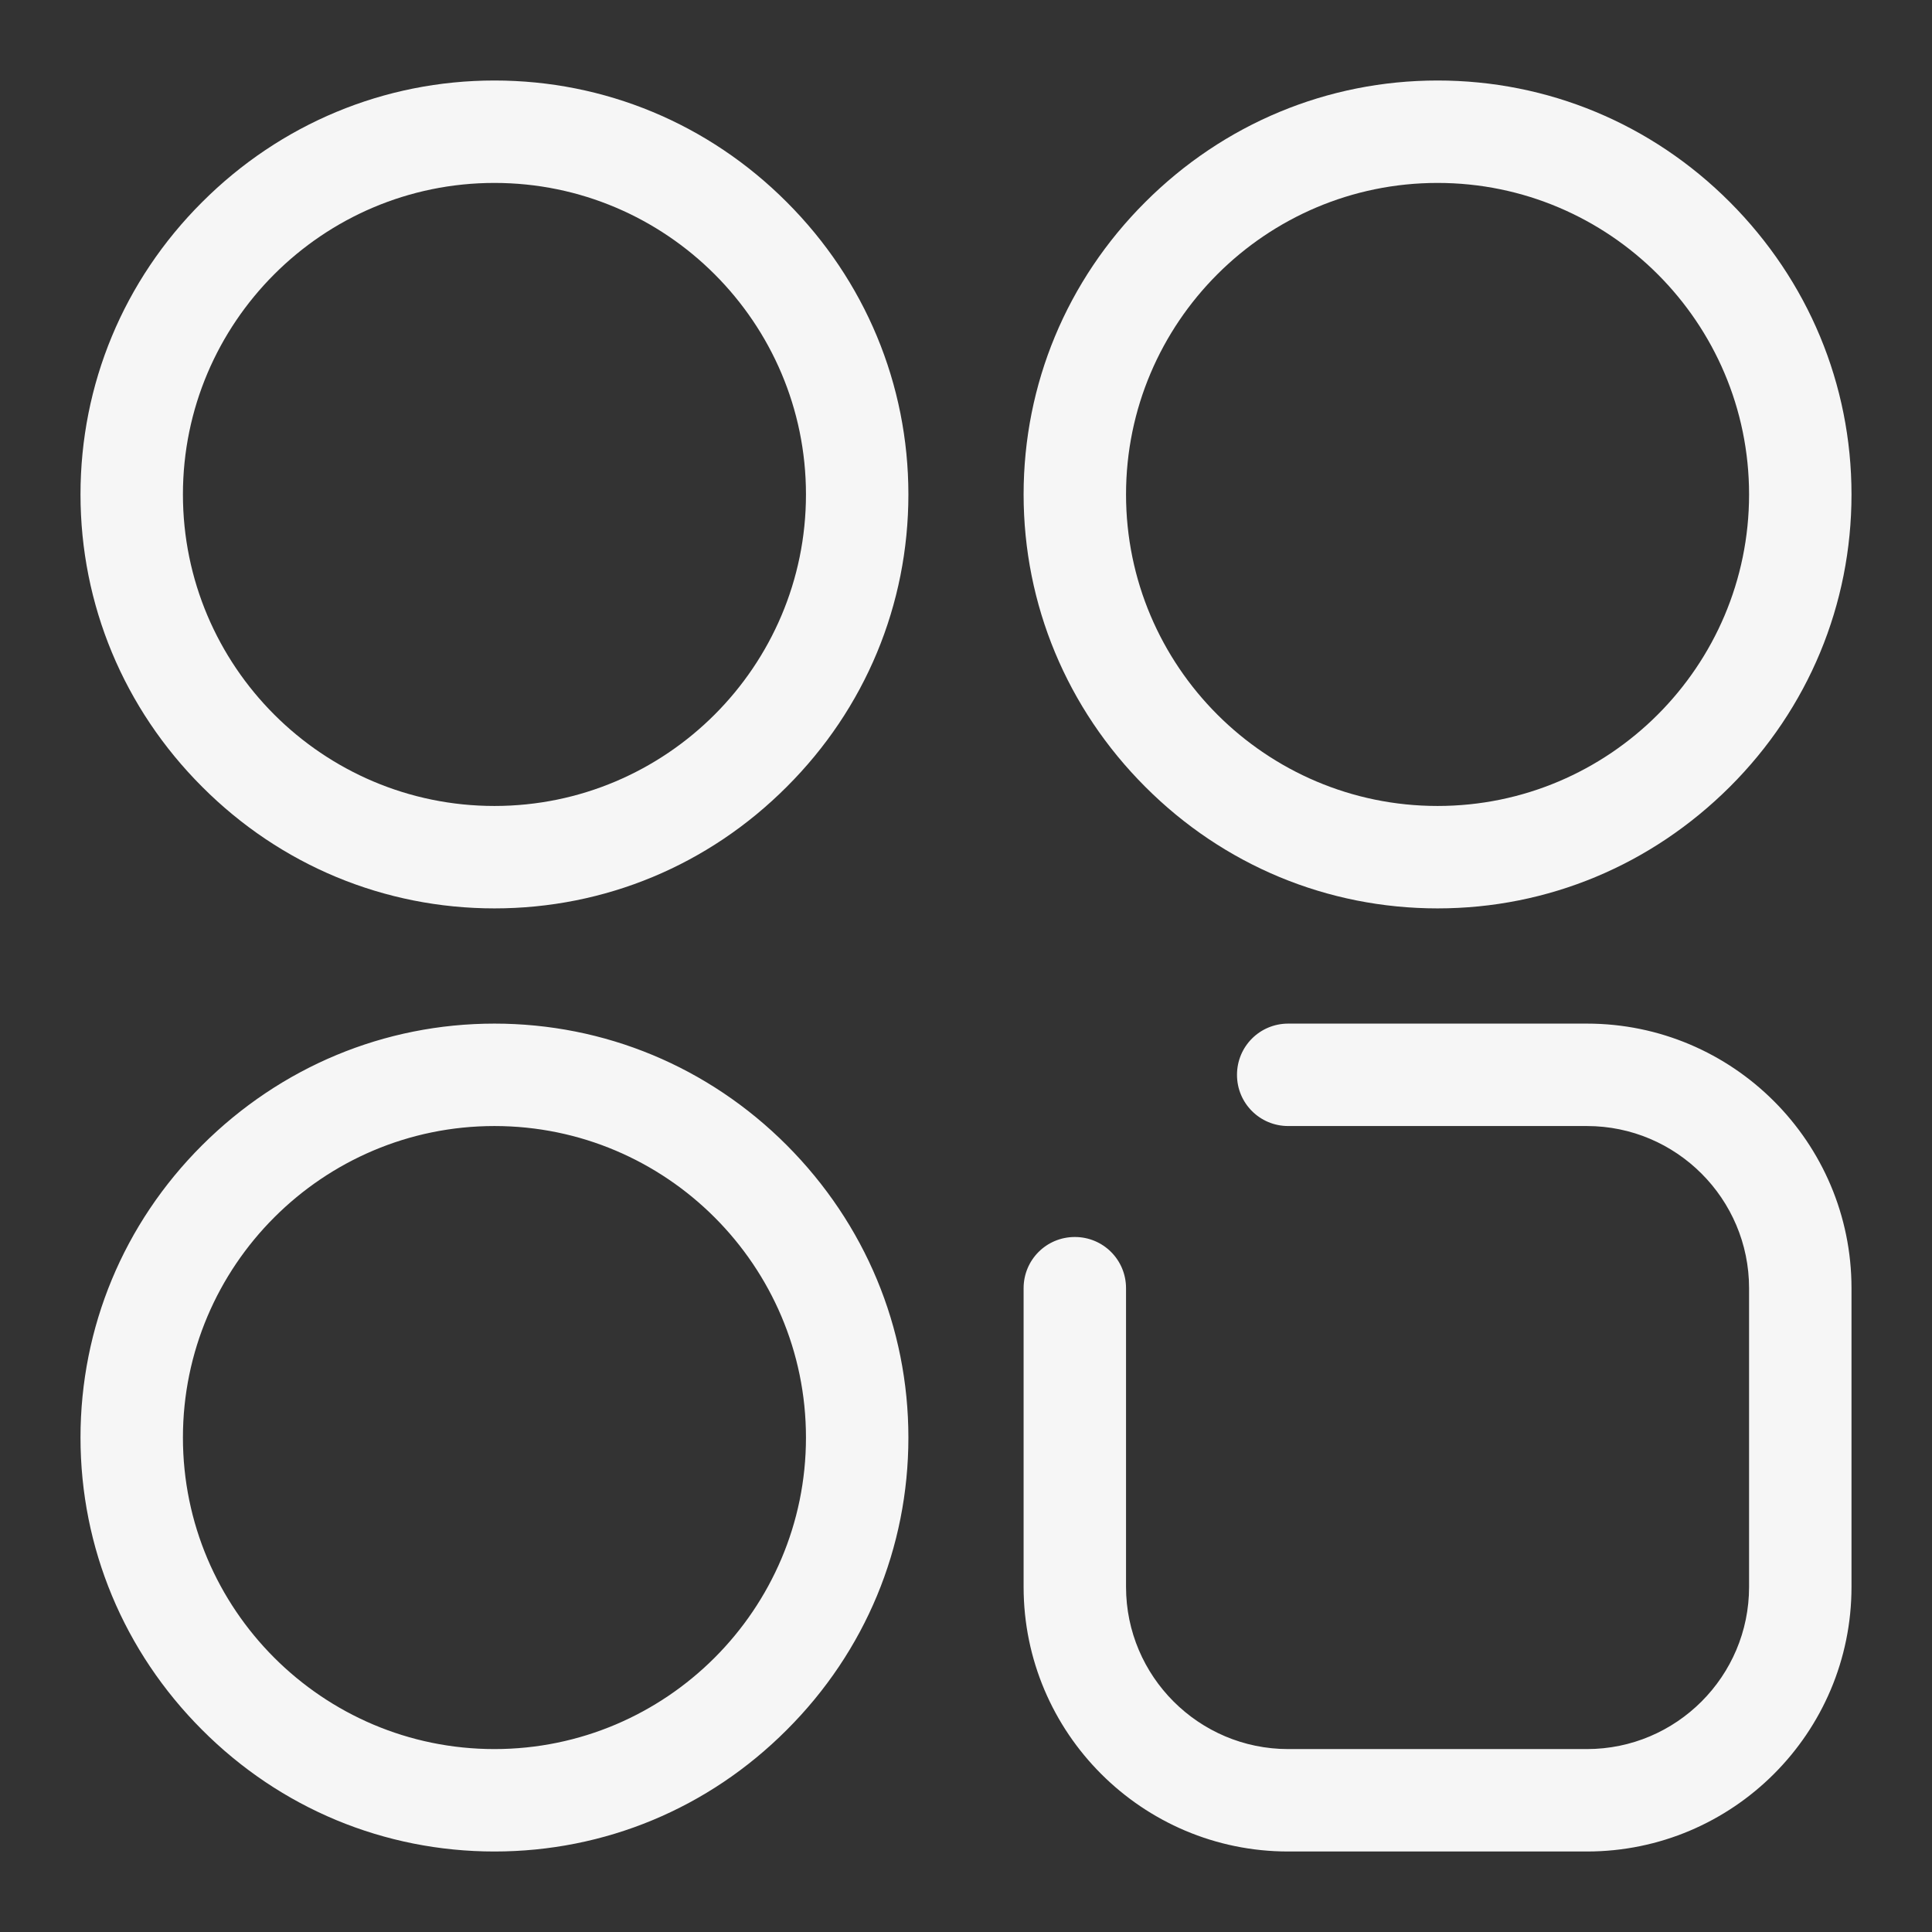 <svg width="60" height="60" viewBox="0 0 60 60" fill="none" xmlns="http://www.w3.org/2000/svg">
<rect x="0" y="0" width="60" height="60" fill="#333333" stroke="none"/>
<path d="M15.355 28.211C11.936 28.211 8.709 26.872 6.277 24.434C3.845 22.002 2.5 18.775 2.5 15.355C2.5 11.936 3.839 8.709 6.277 6.277C8.709 3.845 11.936 2.5 15.355 2.5C18.775 2.5 22.002 3.839 24.434 6.277C26.866 8.709 28.211 11.936 28.211 15.355C28.211 18.775 26.872 22.002 24.434 24.434C22.002 26.872 18.781 28.211 15.355 28.211ZM15.355 5.681C10.021 5.681 5.681 10.021 5.681 15.355C5.681 20.69 10.021 25.03 15.355 25.03C20.69 25.03 25.03 20.69 25.03 15.355C25.03 10.021 20.69 5.681 15.355 5.681ZM15.355 57.5C11.936 57.5 8.709 56.161 6.277 53.723C3.845 51.291 2.5 48.064 2.5 44.645C2.5 41.225 3.839 37.998 6.277 35.566C8.716 33.134 11.936 31.789 15.355 31.789C18.775 31.789 22.002 33.128 24.434 35.566C26.866 38.005 28.211 41.225 28.211 44.645C28.211 48.064 26.872 51.291 24.434 53.723C22.002 56.161 18.781 57.5 15.355 57.5ZM15.355 34.97C10.021 34.97 5.681 39.31 5.681 44.645C5.681 49.979 10.021 54.319 15.355 54.319C20.69 54.319 25.03 49.979 25.03 44.645C25.03 39.31 20.69 34.97 15.355 34.97ZM49.283 57.5H40.006C35.474 57.5 31.789 53.816 31.789 49.283V40.006C31.789 39.125 32.498 38.416 33.38 38.416C34.261 38.416 34.97 39.125 34.97 40.006V49.283C34.97 52.06 37.23 54.319 40.006 54.319H49.283C52.06 54.319 54.319 52.06 54.319 49.283V40.006C54.319 37.23 52.06 34.97 49.283 34.97H40.006C39.125 34.97 38.416 34.261 38.416 33.38C38.416 32.498 39.125 31.789 40.006 31.789H49.283C53.816 31.789 57.5 35.474 57.5 40.006V49.283C57.5 53.816 53.816 57.5 49.283 57.5ZM44.645 28.211C41.225 28.211 37.998 26.872 35.566 24.434C33.134 22.002 31.789 18.775 31.789 15.355C31.789 11.936 33.128 8.709 35.566 6.277C37.998 3.845 41.225 2.5 44.645 2.5C48.064 2.5 51.291 3.839 53.723 6.277C56.155 8.716 57.5 11.936 57.5 15.355C57.5 18.775 56.161 22.002 53.723 24.434C51.284 26.866 48.071 28.211 44.645 28.211ZM44.645 5.681C39.31 5.681 34.97 10.021 34.97 15.355C34.97 20.69 39.31 25.03 44.645 25.03C49.979 25.03 54.319 20.69 54.319 15.355C54.319 10.021 49.979 5.681 44.645 5.681Z" fill="#F6F6F6"/>
</svg>
